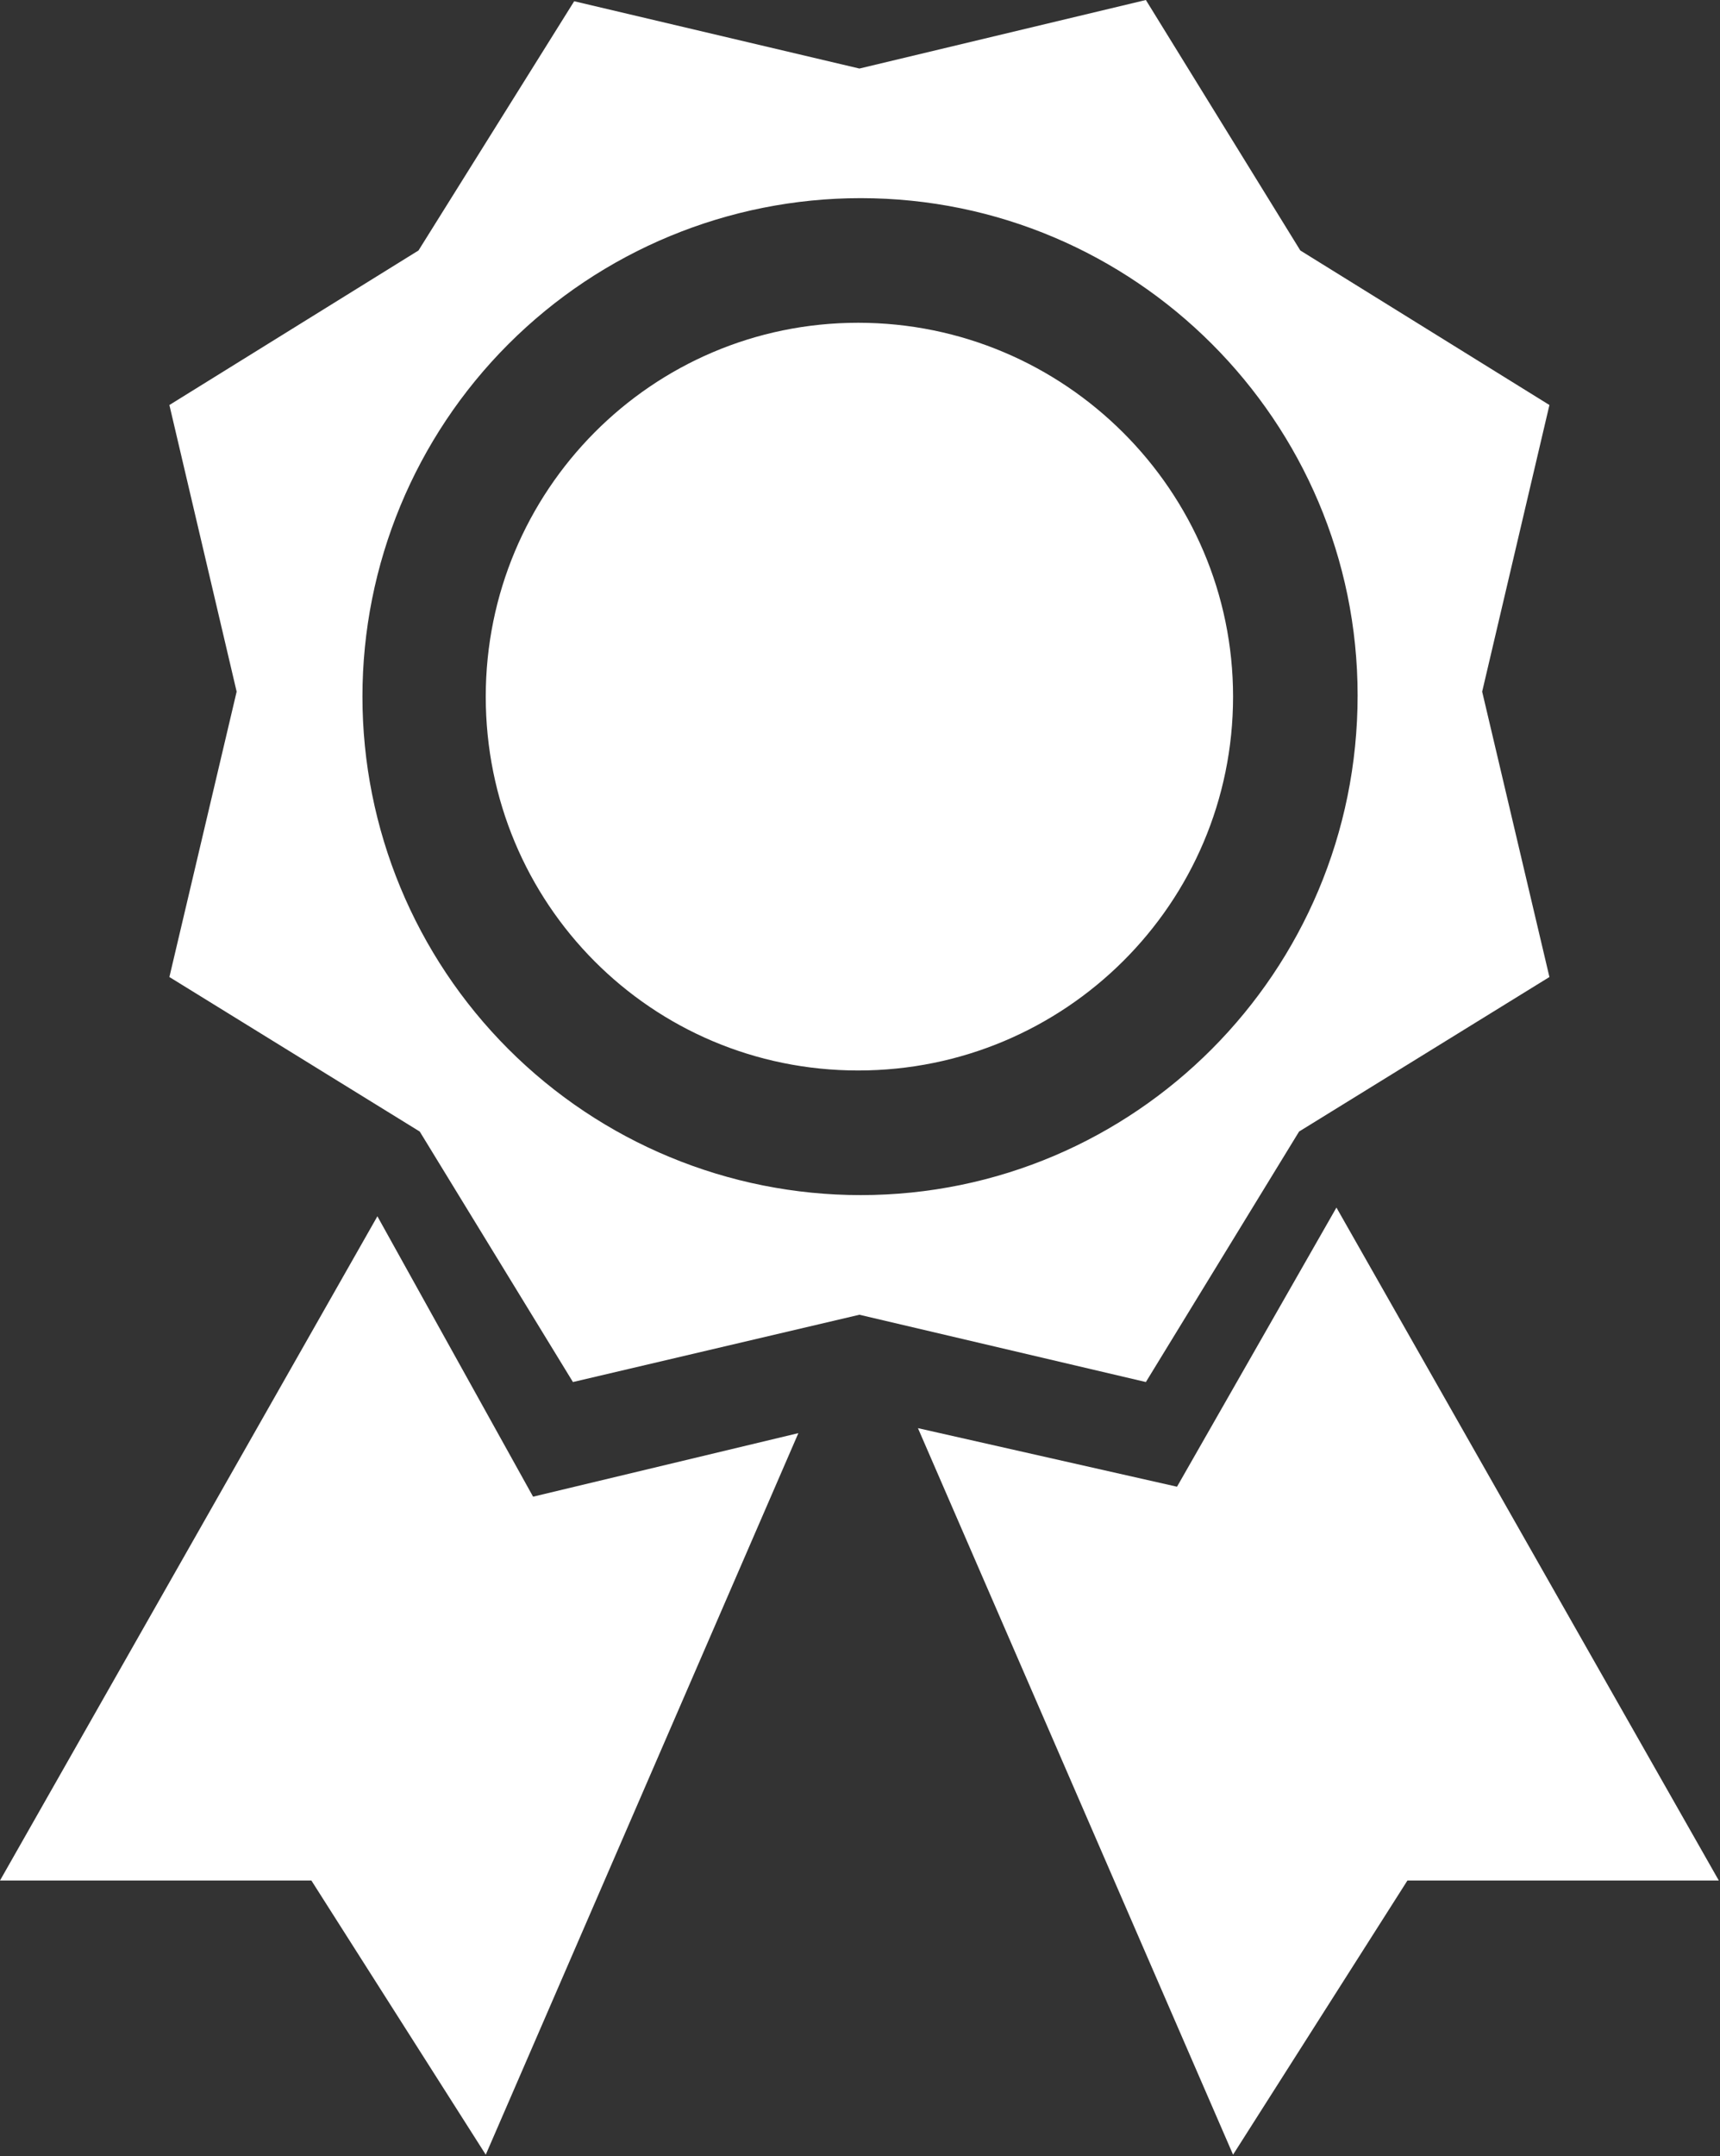 <svg width="87" height="109" viewBox="0 0 87 109" fill="none" xmlns="http://www.w3.org/2000/svg">
<rect x="0" y="0" width="87" height="109" fill="#333333" stroke="none"/>
<path d="M8.568 20.475L11.97 34.965L8.568 49.392L21.231 57.204L28.98 69.867L43.47 66.465L57.96 69.867L65.709 57.204L78.372 49.392L74.97 34.965L78.372 20.475L65.772 12.663L57.96 0L43.47 3.465L29.043 0.063L21.168 12.663L8.568 20.475ZM43.533 60.417C36.849 60.417 30.44 57.762 25.714 53.036C20.988 48.31 18.333 41.901 18.333 35.217C18.333 28.534 20.988 22.124 25.714 17.398C30.44 12.672 36.849 10.017 43.533 10.017C57.393 10.017 68.67 21.294 68.67 35.154C68.67 49.14 57.393 60.417 43.533 60.417ZM43.407 54.117C32.949 54.117 24.57 45.675 24.57 35.217C24.57 24.822 32.949 16.317 43.407 16.317C53.865 16.317 62.37 24.822 62.37 35.217C62.37 45.675 53.865 54.117 43.407 54.117ZM67.599 61.047L59.535 75.159L46.431 72.198L62.37 108.927L71.19 95.067H86.94L67.599 61.047ZM19.089 61.488L26.964 75.663L40.383 72.45L24.57 108.927L15.75 95.067H0L19.089 61.488Z" fill="white"/>
</svg>
